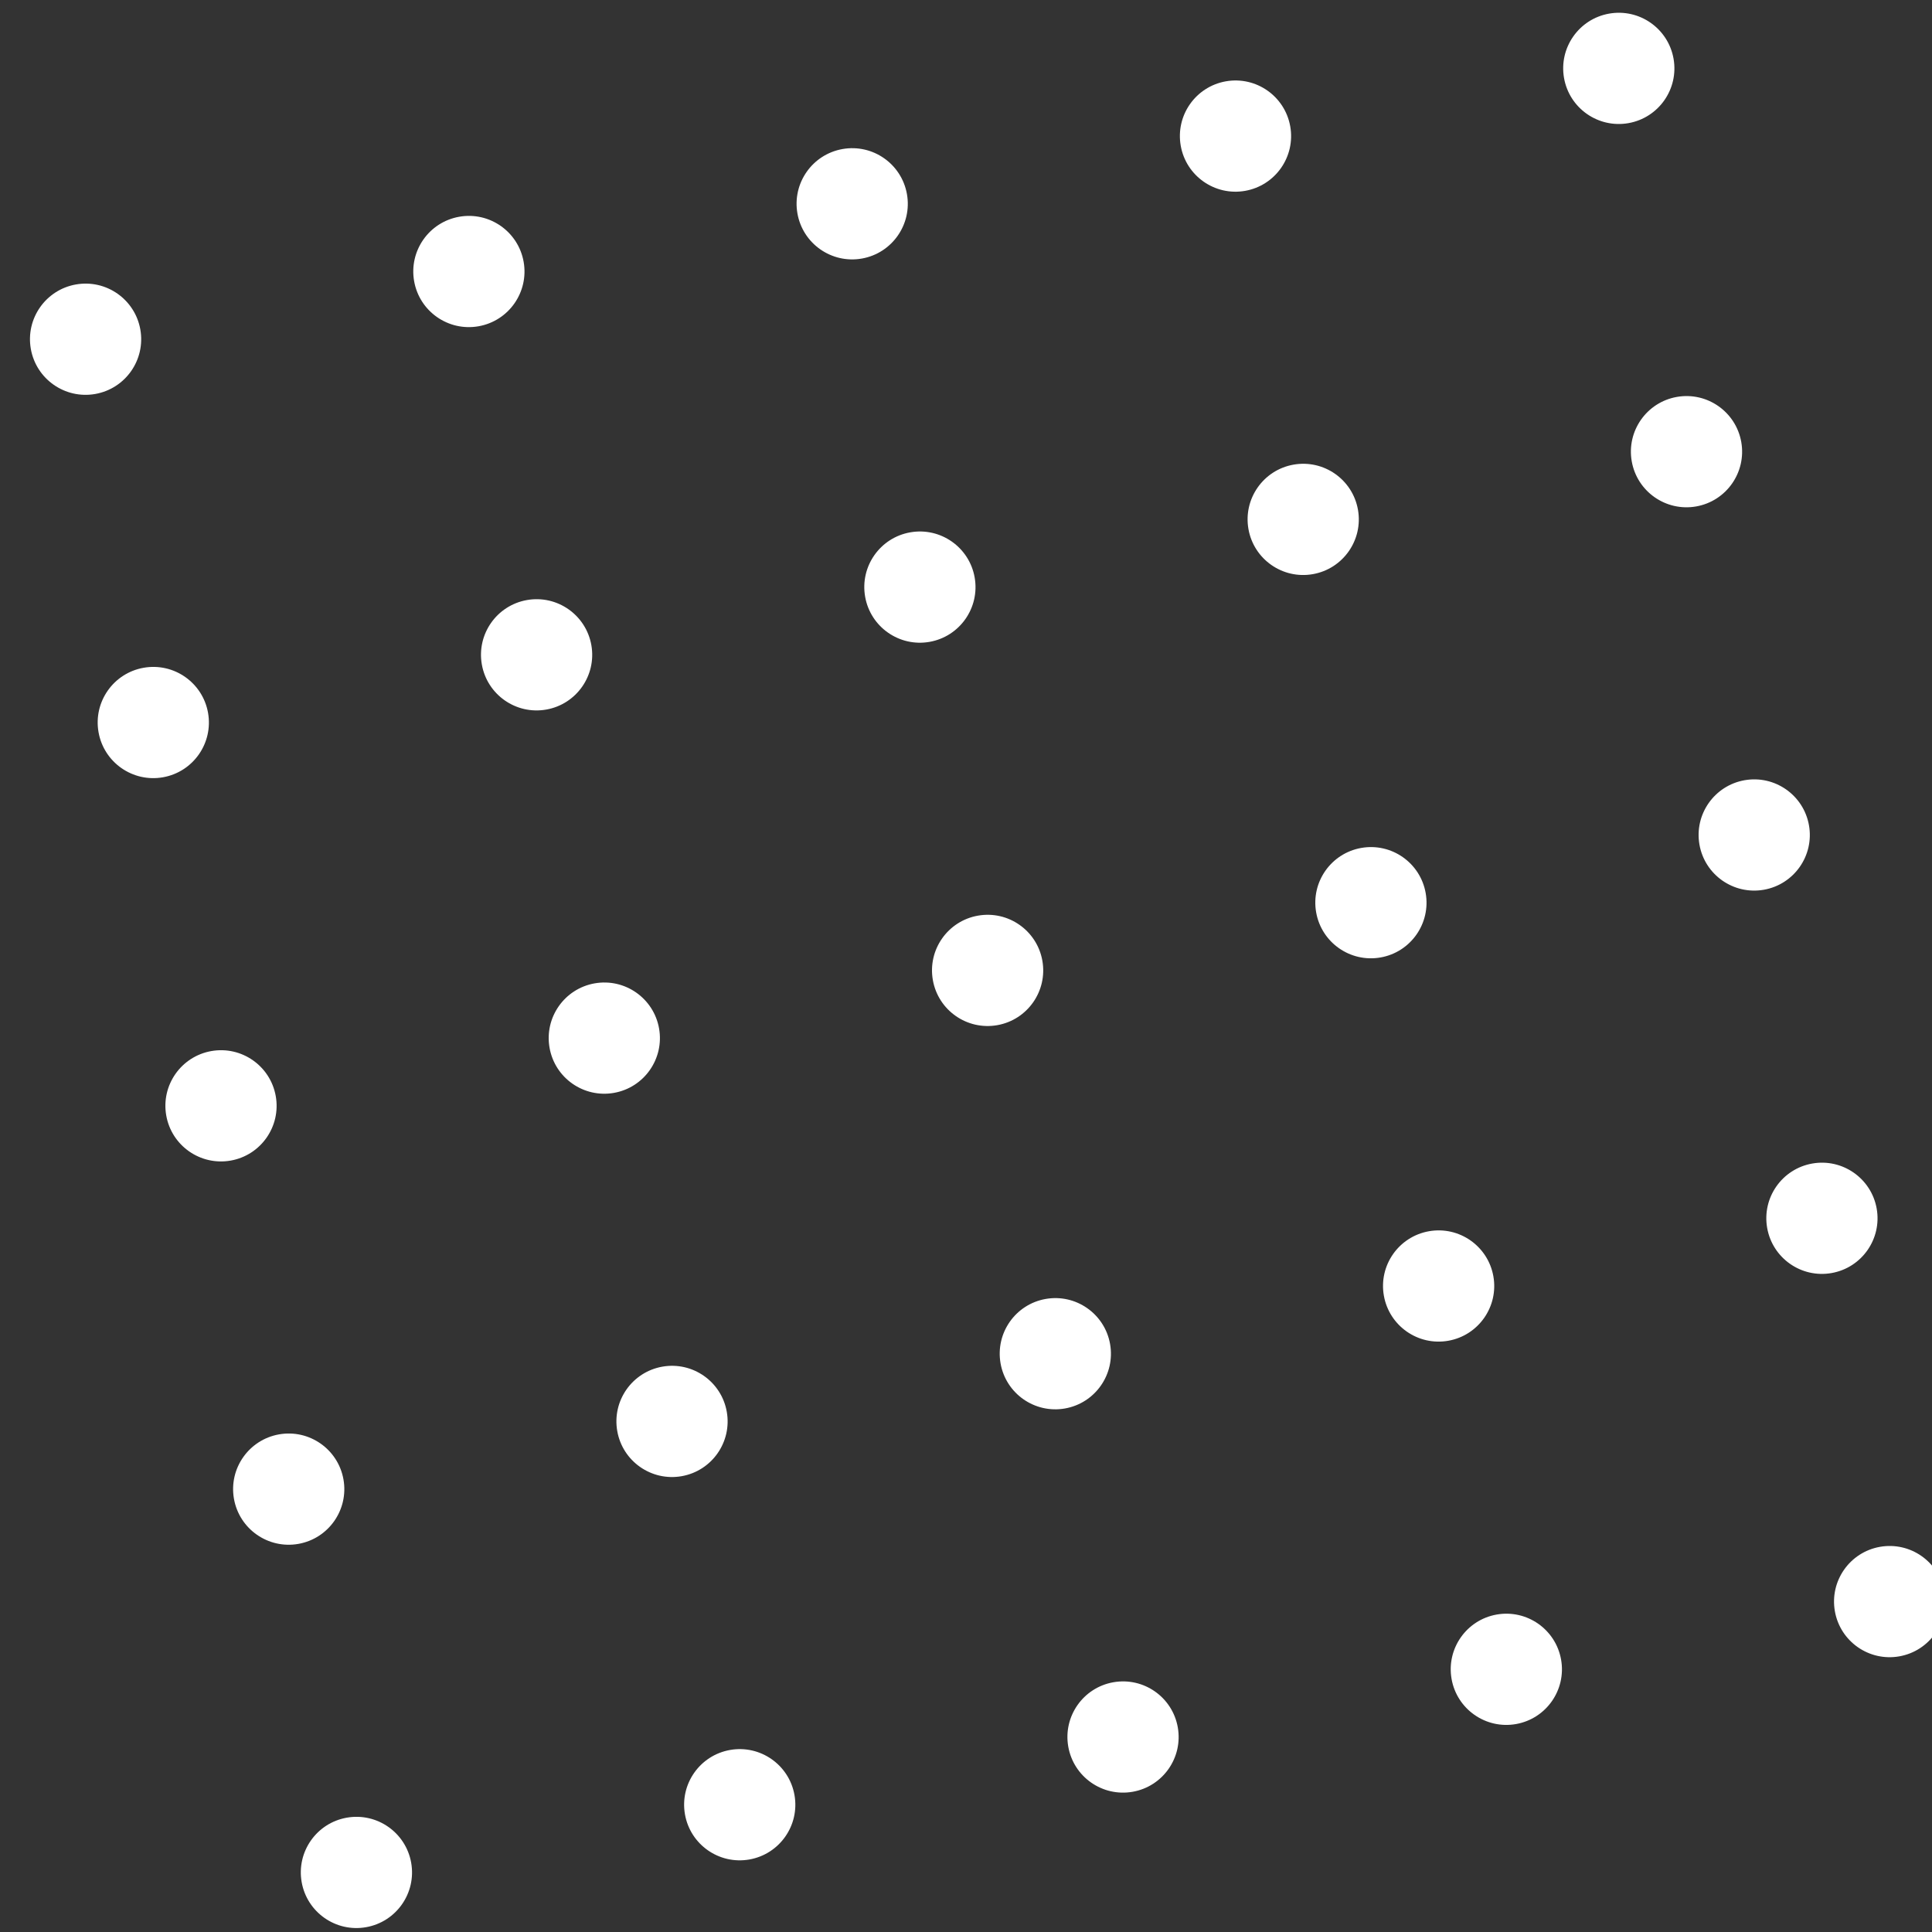 <svg xmlns="http://www.w3.org/2000/svg" width="69.507" height="69.507" viewBox="0 0 69.507 69.507">
  <rect x="0" y="0" width="69.507" height="69.507" fill="#333333" stroke="none"/>
  <g id="Group_677" data-name="Group 677" transform="matrix(0.985, -0.174, 0.174, 0.985, -868.569, -1725.122)">
    <circle id="Ellipse_23" data-name="Ellipse 23" cx="2" cy="2" r="2" transform="translate(554 1860)" fill="#fff"/>
    <circle id="Ellipse_36" data-name="Ellipse 36" cx="2" cy="2" r="2" transform="translate(554 1888)" fill="#fff"/>
    <circle id="Ellipse_28" data-name="Ellipse 28" cx="2" cy="2" r="2" transform="translate(554 1874)" fill="#fff"/>
    <circle id="Ellipse_37" data-name="Ellipse 37" cx="2" cy="2" r="2" transform="translate(554 1902)" fill="#fff"/>
    <circle id="Ellipse_43" data-name="Ellipse 43" cx="2" cy="2" r="2" transform="translate(554 1916)" fill="#fff"/>
    <circle id="Ellipse_24" data-name="Ellipse 24" cx="2" cy="2" r="2" transform="translate(568 1860)" fill="#fff"/>
    <circle id="Ellipse_38" data-name="Ellipse 38" cx="2" cy="2" r="2" transform="translate(568 1888)" fill="#fff"/>
    <circle id="Ellipse_29" data-name="Ellipse 29" cx="2" cy="2" r="2" transform="translate(568 1874)" fill="#fff"/>
    <circle id="Ellipse_39" data-name="Ellipse 39" cx="2" cy="2" r="2" transform="translate(568 1902)" fill="#fff"/>
    <circle id="Ellipse_44" data-name="Ellipse 44" cx="2" cy="2" r="2" transform="translate(568 1916)" fill="#fff"/>
    <circle id="Ellipse_27" data-name="Ellipse 27" cx="2" cy="2" r="2" transform="translate(596 1860)" fill="#fff"/>
    <circle id="Ellipse_40" data-name="Ellipse 40" cx="2" cy="2" r="2" transform="translate(596 1888)" fill="#fff"/>
    <circle id="Ellipse_30" data-name="Ellipse 30" cx="2" cy="2" r="2" transform="translate(596 1874)" fill="#fff"/>
    <circle id="Ellipse_33" data-name="Ellipse 33" cx="2" cy="2" r="2" transform="translate(596 1902)" fill="#fff"/>
    <circle id="Ellipse_45" data-name="Ellipse 45" cx="2" cy="2" r="2" transform="translate(596 1916)" fill="#fff"/>
    <circle id="Ellipse_25" data-name="Ellipse 25" cx="2" cy="2" r="2" transform="translate(582 1860)" fill="#fff"/>
    <circle id="Ellipse_41" data-name="Ellipse 41" cx="2" cy="2" r="2" transform="translate(582 1888)" fill="#fff"/>
    <circle id="Ellipse_31" data-name="Ellipse 31" cx="2" cy="2" r="2" transform="translate(582 1874)" fill="#fff"/>
    <circle id="Ellipse_34" data-name="Ellipse 34" cx="2" cy="2" r="2" transform="translate(582 1902)" fill="#fff"/>
    <circle id="Ellipse_46" data-name="Ellipse 46" cx="2" cy="2" r="2" transform="translate(582 1916)" fill="#fff"/>
    <circle id="Ellipse_26" data-name="Ellipse 26" cx="2" cy="2" r="2" transform="translate(610 1860)" fill="#fff"/>
    <circle id="Ellipse_42" data-name="Ellipse 42" cx="2" cy="2" r="2" transform="translate(610 1888)" fill="#fff"/>
    <circle id="Ellipse_32" data-name="Ellipse 32" cx="2" cy="2" r="2" transform="translate(610 1874)" fill="#fff"/>
    <circle id="Ellipse_35" data-name="Ellipse 35" cx="2" cy="2" r="2" transform="translate(610 1902)" fill="#fff"/>
    <circle id="Ellipse_47" data-name="Ellipse 47" cx="2" cy="2" r="2" transform="translate(610 1916)" fill="#fff"/>
  </g>
</svg>
